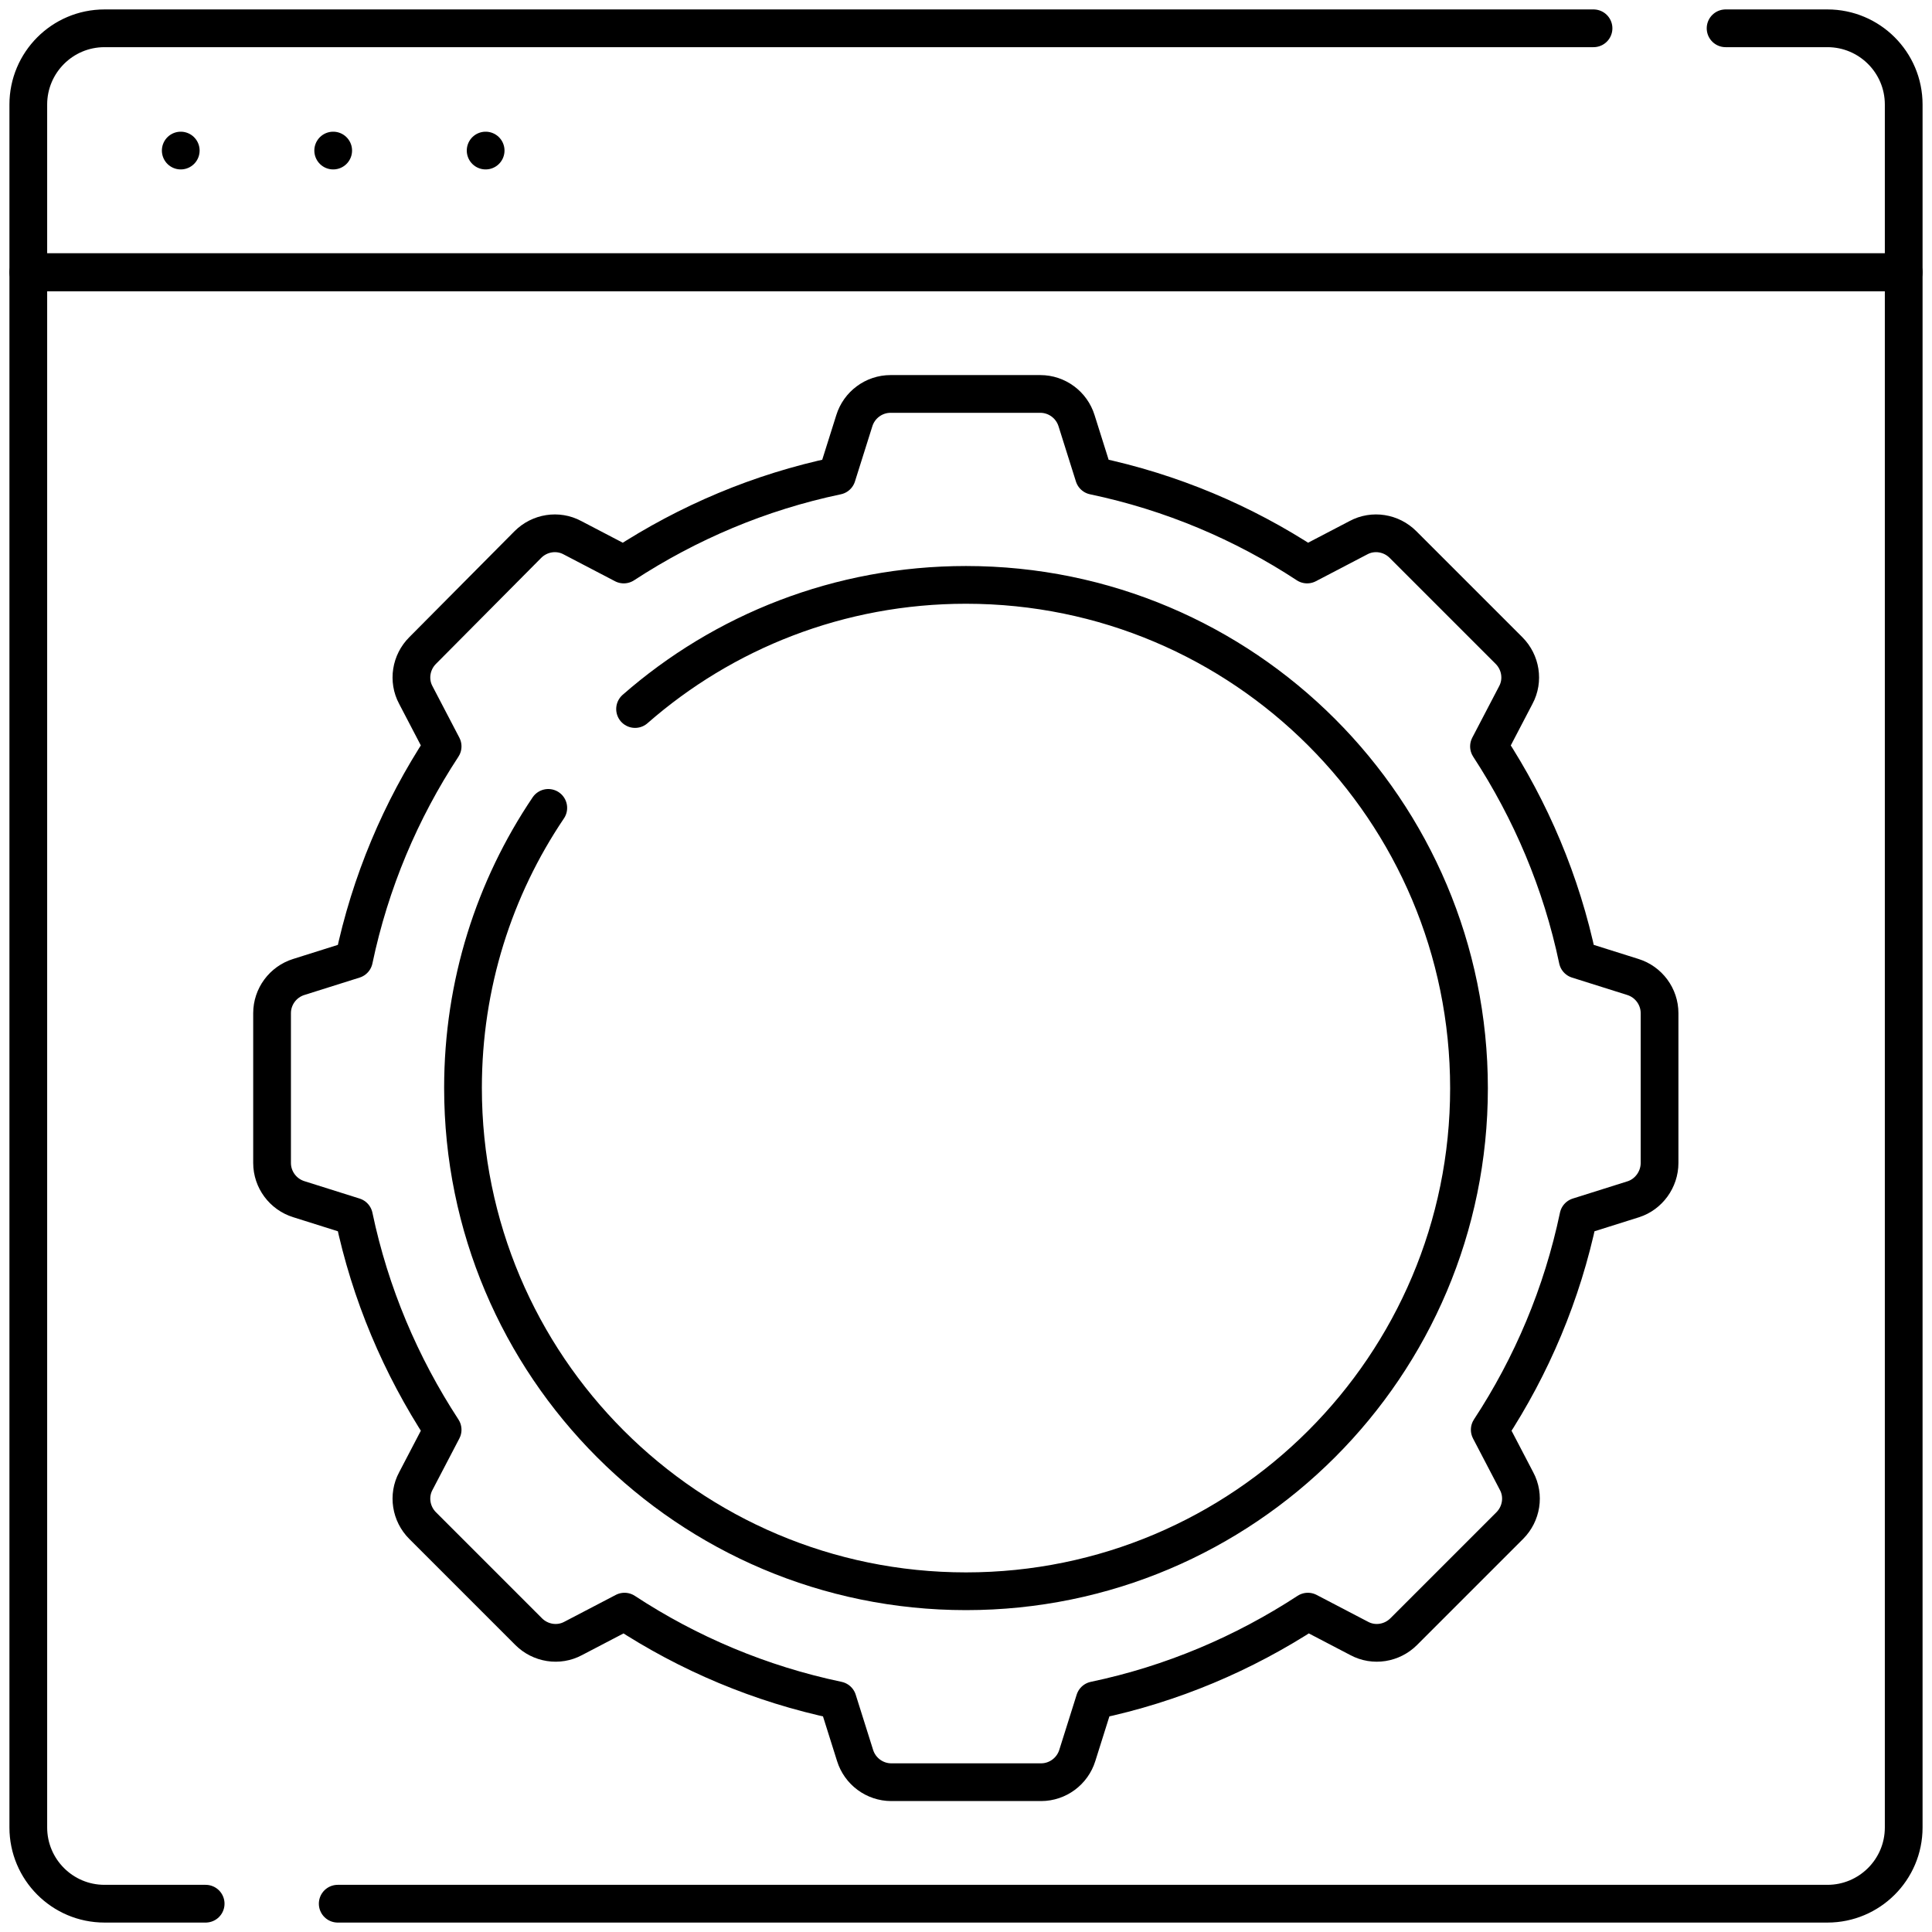 <?xml version="1.0" encoding="utf-8"?>
<!-- Generator: Adobe Illustrator 28.1.0, SVG Export Plug-In . SVG Version: 6.00 Build 0)  -->
<svg version="1.1" id="Layer_1" xmlns="http://www.w3.org/2000/svg" xmlns:xlink="http://www.w3.org/1999/xlink" x="0px" y="0px"
	 viewBox="0 0 512 512" style="enable-background:new 0 0 512 512;" xml:space="preserve">
<style type="text/css">
	.st0{fill:none;stroke:#000000;stroke-width:10;stroke-linecap:round;stroke-linejoin:round;stroke-miterlimit:10;}
</style>
<path class="st0" d="M457.3,7.5h27c11.1,0,20.2,9,20.2,20.2v44.4H7.5V27.7c0-11.1,9-20.2,20.2-20.2h394.6"/>
<line class="st0" x1="47.9" y1="39.9" x2="47.9" y2="39.9"/>
<line class="st0" x1="88.3" y1="39.9" x2="88.3" y2="39.9"/>
<line class="st0" x1="128.7" y1="39.9" x2="128.7" y2="39.9"/>
<path class="st0" d="M89.5,504.5h394.8c11.1,0,20.2-9,20.2-20.2V72.2H7.5v412.1c0,11.1,9,20.2,20.2,20.2h26.8"/>
<path class="st0" d="M439.8,308.2v-39.7c0-4.4-2.9-8.3-7.1-9.6l-14.6-4.6c-4.3-20.5-12.4-39.5-23.5-56.5l7.1-13.6
	c2.1-3.9,1.3-8.7-1.8-11.8l-28.1-28.1c-3.1-3.1-7.9-3.9-11.8-1.8l-13.6,7.1c-16.9-11.1-36-19.2-56.5-23.5l-4.6-14.6
	c-1.3-4.2-5.2-7.1-9.6-7.1h-39.7c-4.4,0-8.3,2.9-9.6,7.1l-4.6,14.6c-20.5,4.3-39.5,12.4-56.5,23.5l-13.6-7.1
	c-3.9-2.1-8.7-1.3-11.8,1.8L112,172.4c-3.1,3.1-3.9,7.9-1.8,11.8l7.1,13.6c-11.1,16.9-19.2,36-23.5,56.5l-14.6,4.6
	c-4.2,1.3-7.1,5.2-7.1,9.6v39.7c0,4.4,2.9,8.3,7.1,9.6l14.6,4.6c4.3,20.5,12.4,39.5,23.5,56.5l-7.1,13.6c-2.1,3.9-1.3,8.7,1.8,11.8
	l28.1,28.1c3.1,3.1,7.9,3.9,11.8,1.8l13.6-7.1c16.9,11.1,36,19.2,56.5,23.5l4.6,14.6c1.3,4.2,5.2,7.1,9.6,7.1h39.7
	c4.4,0,8.3-2.9,9.6-7.1l4.6-14.6c20.5-4.3,39.5-12.4,56.5-23.5l13.6,7.1c3.9,2.1,8.7,1.3,11.8-1.8l28.1-28.1
	c3.1-3.1,3.9-7.9,1.8-11.8l-7.1-13.6c11.1-16.9,19.2-36,23.5-56.5l14.6-4.6C436.9,316.5,439.8,312.6,439.8,308.2L439.8,308.2z"/>
<path class="st0" d="M168.3,187.9c23.4-20.5,54.1-32.9,87.7-32.9c73.6,0,133.3,59.7,133.3,133.4c0,73.6-59.7,133.3-133.3,133.3
	S122.7,362,122.7,288.3c0-27.5,8.3-53,22.6-74.2"/>
</svg>
